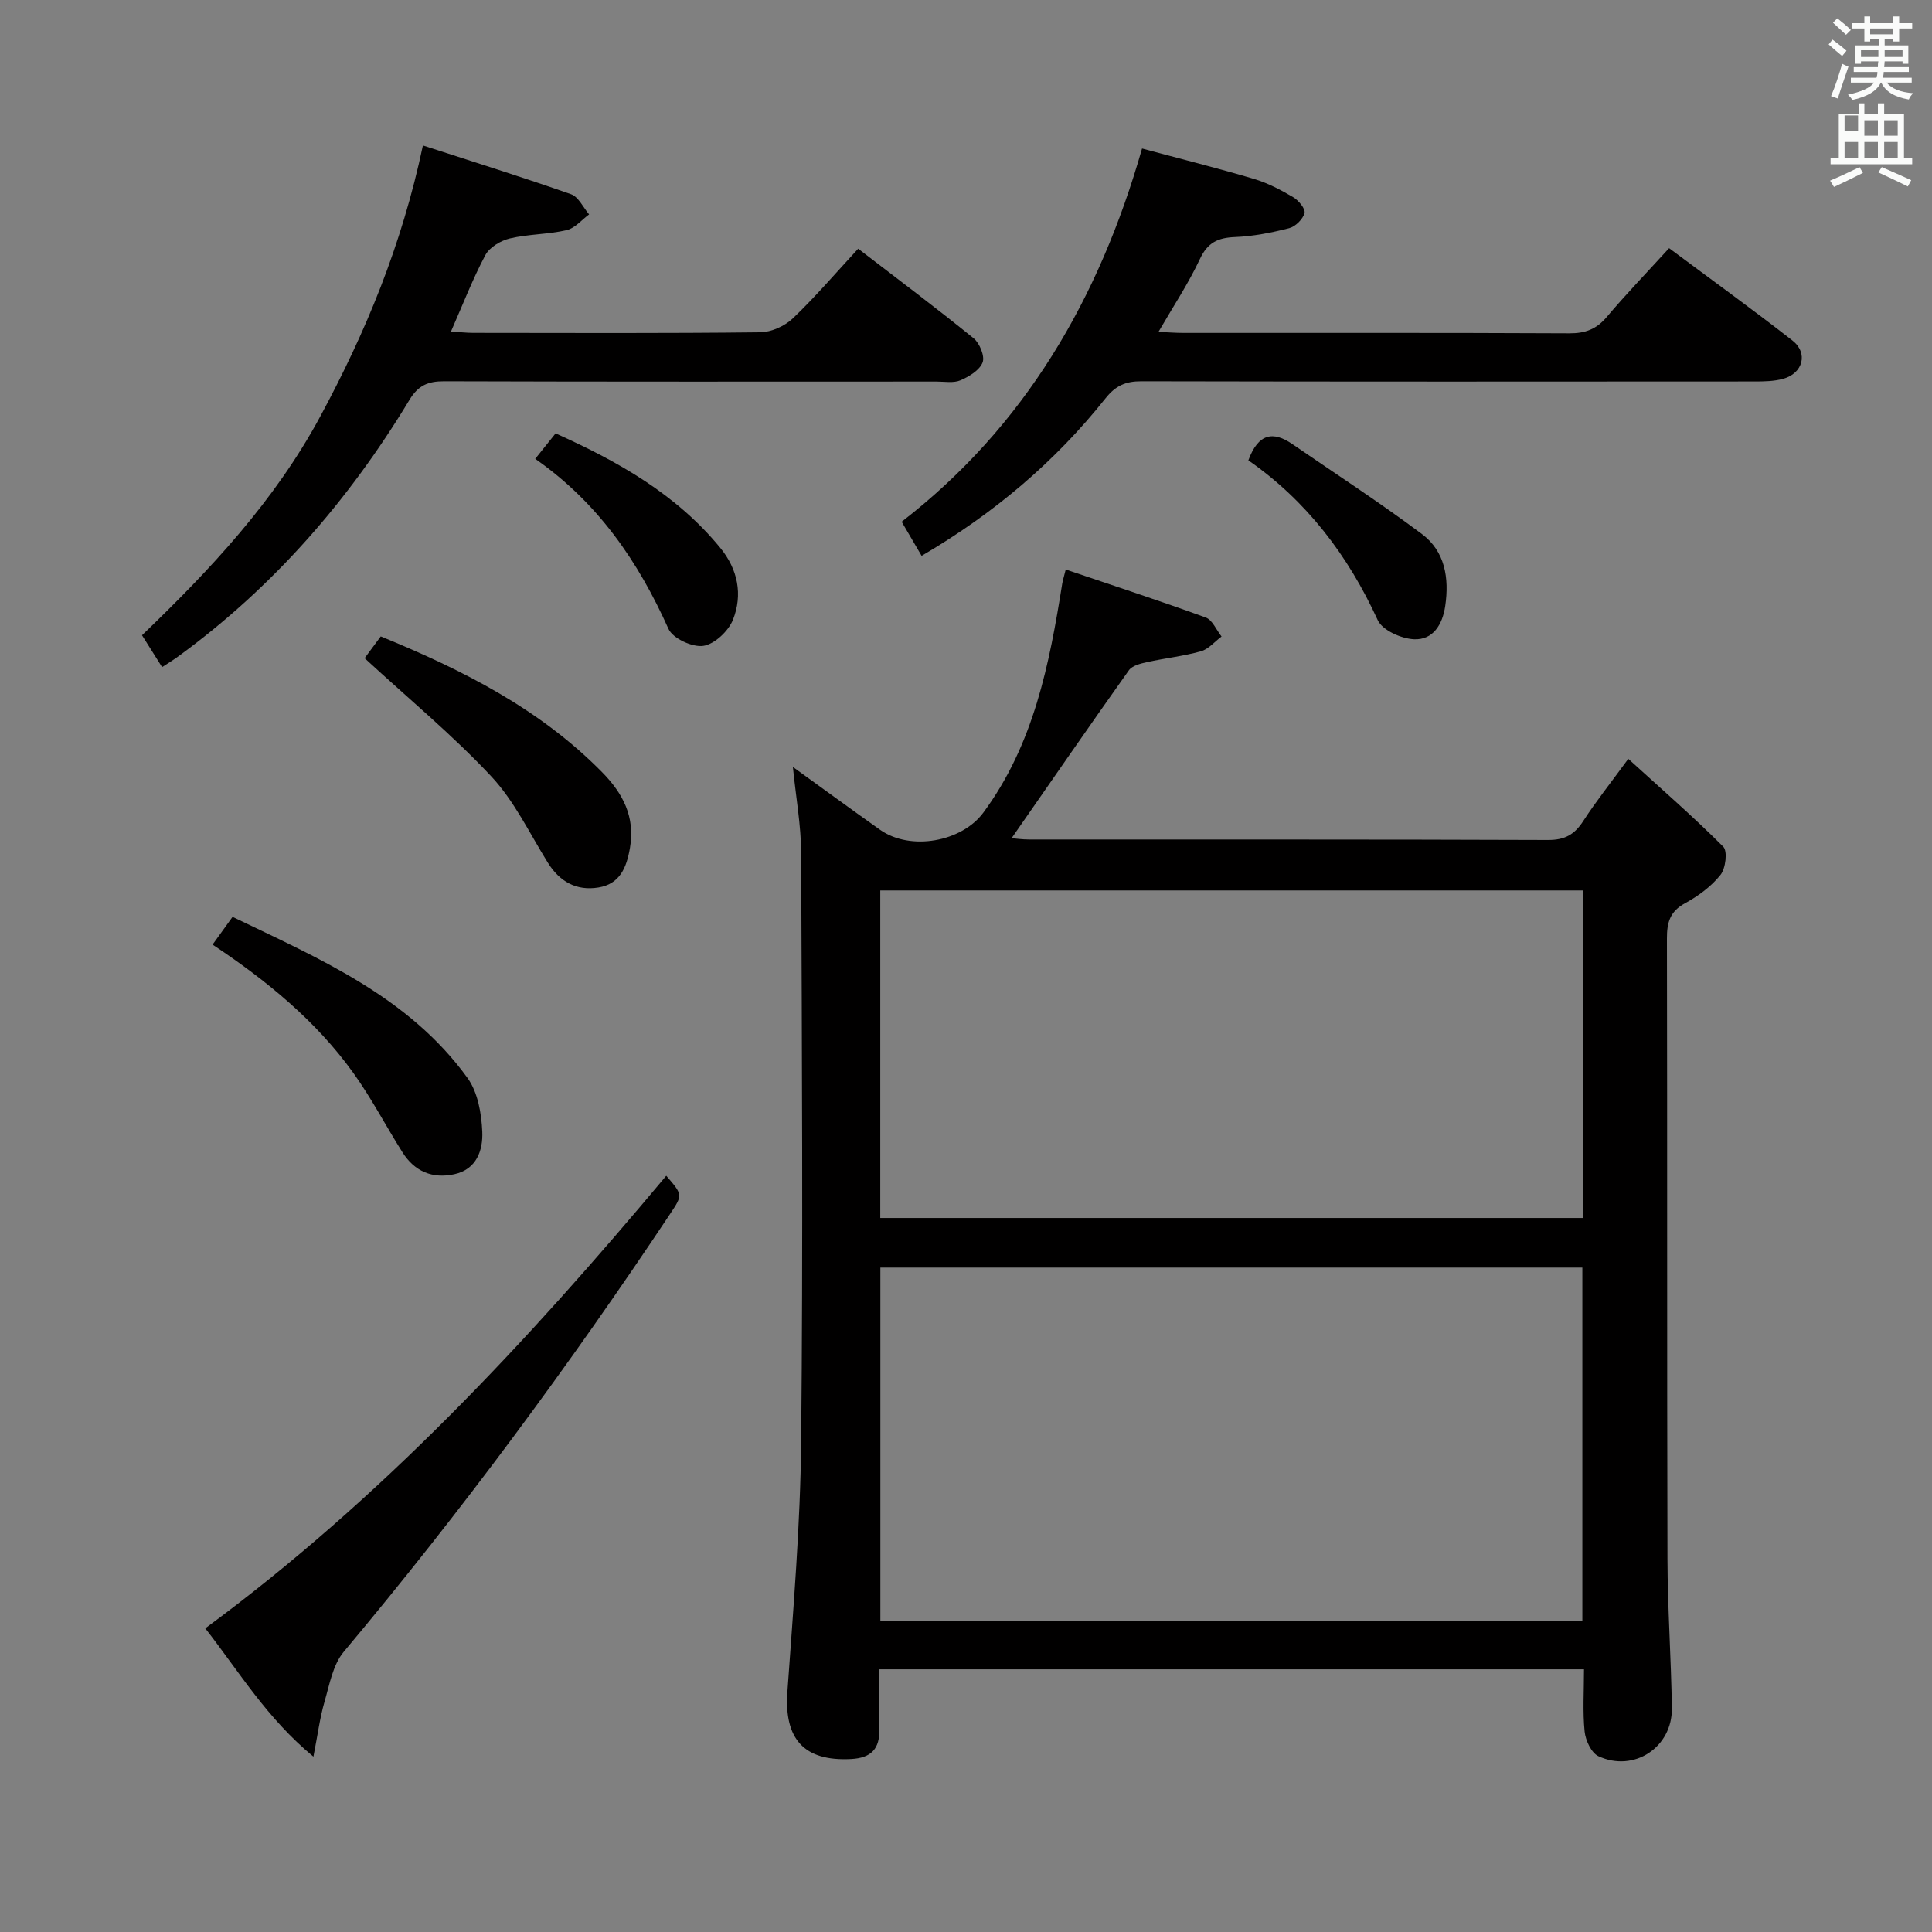 <svg enable-background="new 0 0 400 400" viewBox="0 0 400 400" xmlns="http://www.w3.org/2000/svg"><rect x="0" y="0" width="400" height="400" fill="#808080" stroke="none"/><path d="m378.6 9.2.8-1c.9.7 1.9 1.4 2.9 2.3l-.9 1.1c-1.1-.9-2-1.7-2.8-2.4zm.5 10.7c.9-2.1 1.6-4.3 2.3-6.7.4.2.8.4 1.3.6-.7 2.1-1.5 4.3-2.2 6.6zm.4-15.2.9-.9c1 .8 2 1.6 2.8 2.4l-1 1c-1-.9-1.9-1.8-2.7-2.5zm12.5-1.3h1.2v1.4h2.7v1.1h-2.7v2.7h-1.2v-.5h-1.8v1.3h4.9v3.8h-1.2v-.5h-3.7c0 .4-.1.9-.1 1.2h5.1v1h-5.2c0 .5-.1.9-.2 1.2h6v1h-5.2c1.1 1.3 2.9 2 5.5 2.2-.4.4-.7.8-.9 1.3-2.9-.5-4.8-1.6-5.7-3.5h-.1c-.8 1.7-2.7 2.9-5.9 3.6-.2-.4-.6-.8-.9-1.1 2.8-.6 4.6-1.4 5.4-2.5h-4.8v-1h5.3c.1-.3.2-.7.2-1.2h-4.9v-1h5c0-.4 0-.8.1-1.2h-3.6v.5h-1.2v-3.8h4.9v-1.3h-1.8v.5h-1.2v-2.7h-2.6v-1.1h2.6v-1.4h1.2v1.4h4.7v-1.4zm-6.7 8.4h3.6c0-.4 0-.9 0-1.4h-3.6zm1.9-4.7h4.7v-1.2h-4.7zm6.7 3.3h-3.7v1.4h3.7z" fill="#fafbfa"/><path d="m384.7 21.4h1.3v2.2h2.8v-2.2h1.3v2.2h4.1v9.1h1.7v1.3h-16.9v-1.3h1.7v-9.1h4.1v-2.2zm.3 13.2.7 1.2c-1.8.9-3.8 1.9-6 2.9-.2-.4-.5-.8-.8-1.3 2.4-1 4.4-2 6.1-2.8zm-3.1-7.5h2.8v-3.2h-2.8v4.2zm0 5.6h2.8v-3.3h-2.8zm4.1-4.6h2.8v-3.2h-2.8zm0 4.6h2.8v-3.3h-2.8zm3.6 1.9c2.1.9 4.1 1.8 6.1 2.7l-.7 1.3c-2.2-1.1-4.2-2-6.1-2.9zm3.3-9.7h-2.8v3.2h2.8zm-2.8 7.8h2.8v-3.3h-2.8z" fill="#fafbfa"/><g fill="#010000"><path d="m182 345.61c0 4.32-.13 8.31.04 12.3.17 4.19-1.7 6.07-5.84 6.28-9.72.51-13.87-4.12-13.18-13.89 1.22-17.23 2.68-34.48 2.85-51.74.4-40.65.16-81.3 0-121.95-.02-5.74-1.08-11.47-1.71-17.82 6.24 4.5 12.11 8.81 18.05 13.01 6.31 4.45 16.91 2.49 21.37-3.54 10.45-14.15 13.69-30.73 16.36-47.53.08-.48.23-.94.71-2.82 9.8 3.32 19.45 6.47 28.99 9.94 1.38.5 2.19 2.58 3.27 3.93-1.41 1.05-2.68 2.61-4.27 3.06-3.65 1.02-7.47 1.43-11.19 2.25-1.32.29-3.04.72-3.73 1.69-8.16 11.48-16.15 23.08-24.28 34.76.85.07 2.24.27 3.63.27 35.82.02 71.64-.04 107.46.1 3.46.01 5.47-1.14 7.27-3.93 2.61-4.04 5.63-7.82 9.32-12.87 6.71 6.11 13.41 11.93 19.66 18.19.93.93.5 4.51-.58 5.85-1.92 2.4-4.61 4.38-7.35 5.87-3.13 1.71-3.74 4-3.73 7.29.09 42.82 0 85.63.11 128.45.03 10.31.77 20.61.91 30.92.11 8.1-7.87 13.35-15.21 9.92-1.46-.68-2.66-3.27-2.85-5.09-.42-4.11-.13-8.3-.13-12.9-48.61 0-96.96 0-145.95 0zm.27-10.06h145.34c0-24.48 0-48.69 0-73.11-48.58 0-96.82 0-145.34 0zm145.52-151.19c-48.79 0-97.17 0-145.54 0v67.81h145.54c0-22.72 0-45.03 0-67.81z"/><path d="m33.56 138.12c-1.34-2.13-2.57-4.08-4.16-6.6 14.14-13.59 27.46-27.77 36.92-45.32 9.37-17.38 16.84-35.32 21.24-56.08 10.49 3.4 20.64 6.57 30.66 10.09 1.55.54 2.52 2.74 3.75 4.18-1.54 1.13-2.94 2.86-4.65 3.26-3.85.89-7.93.81-11.77 1.72-1.89.45-4.19 1.82-5.06 3.44-2.63 4.95-4.65 10.21-7.12 15.83 1.76.11 3.16.27 4.56.28 19.82.02 39.65.11 59.47-.12 2.3-.03 5.08-1.29 6.76-2.89 4.66-4.45 8.86-9.38 13.52-14.42 8.17 6.28 16.15 12.26 23.89 18.54 1.25 1.02 2.36 3.71 1.87 5-.62 1.62-2.79 2.93-4.59 3.71-1.42.61-3.28.26-4.94.26-33.99.01-67.97.05-101.96-.06-3.34-.01-5.37.85-7.18 3.86-12.52 20.73-28.16 38.72-47.81 53.06-1.03.76-2.16 1.45-3.4 2.26z"/><path d="m345.57 51.38c8.78 6.54 17.27 12.67 25.52 19.11 3.34 2.6 2.21 6.82-1.94 7.95-1.89.51-3.94.54-5.92.54-42.3.03-84.6.05-126.91-.04-3.26-.01-5.33.88-7.46 3.56-10.45 13.13-23.07 23.8-38.05 32.58-1.38-2.36-2.6-4.45-4.13-7.06 25.53-19.74 40.89-46.19 49.77-77.27 7.88 2.12 15.59 4.04 23.19 6.3 2.83.84 5.54 2.27 8.09 3.77 1.12.66 2.58 2.42 2.36 3.28-.33 1.27-1.87 2.8-3.17 3.14-3.67.94-7.46 1.69-11.23 1.84-3.52.14-5.66 1.12-7.26 4.54-2.36 5.05-5.48 9.74-8.58 15.09 1.99.09 3.57.22 5.14.22 26.65.01 53.29-.05 79.94.08 3.27.02 5.59-.85 7.72-3.37 3.96-4.69 8.23-9.12 12.92-14.26z"/><path d="m42.5 337.13c36.47-26.89 66.78-59.44 95.44-93.7 3.39 3.92 3.44 3.95.86 7.81-20.93 31.45-43.36 61.79-67.64 90.76-2.24 2.68-2.94 6.77-3.97 10.32-.96 3.3-1.39 6.74-2.3 11.38-9.64-7.95-15.36-17.57-22.39-26.57z"/><path d="m44.01 195.57c1.32-1.83 2.56-3.55 4.14-5.74 18 8.67 36.45 16.5 48.64 33.35 2.14 2.95 2.9 7.36 3.06 11.14.16 3.77-1.13 7.78-5.79 8.79-4.54.99-8.24-.59-10.72-4.52-3.46-5.47-6.45-11.26-10.22-16.5-7.76-10.79-17.93-19.09-29.11-26.52z"/><path d="m78.83 131.76c17.09 7 33.01 15.07 45.86 28.15 4.23 4.3 6.85 9.18 5.74 15.62-.71 4.14-2.11 7.51-6.56 8.22-4.53.73-8-1.2-10.46-5.16-3.77-6.06-6.92-12.75-11.72-17.87-8-8.55-17.1-16.07-26.2-24.45.61-.82 1.93-2.61 3.34-4.51z"/><path d="m110.81 95c1.77-2.21 2.89-3.62 4.22-5.27 12.94 5.81 24.98 12.59 34.08 23.68 3.67 4.47 4.7 9.71 2.64 14.9-.93 2.35-3.82 5.07-6.14 5.41-2.26.33-6.32-1.54-7.21-3.52-6.24-13.9-14.53-26.08-27.59-35.2z"/><path d="m258.46 95.31c2.08-5.66 5.17-6.07 9.11-3.36 8.97 6.17 18.12 12.1 26.83 18.62 4.77 3.57 5.67 9.09 4.82 14.89-.57 3.89-2.54 7.06-6.46 6.89-2.64-.12-6.55-1.86-7.52-3.97-6.15-13.41-14.73-24.69-26.78-33.07z"/></g></svg>
